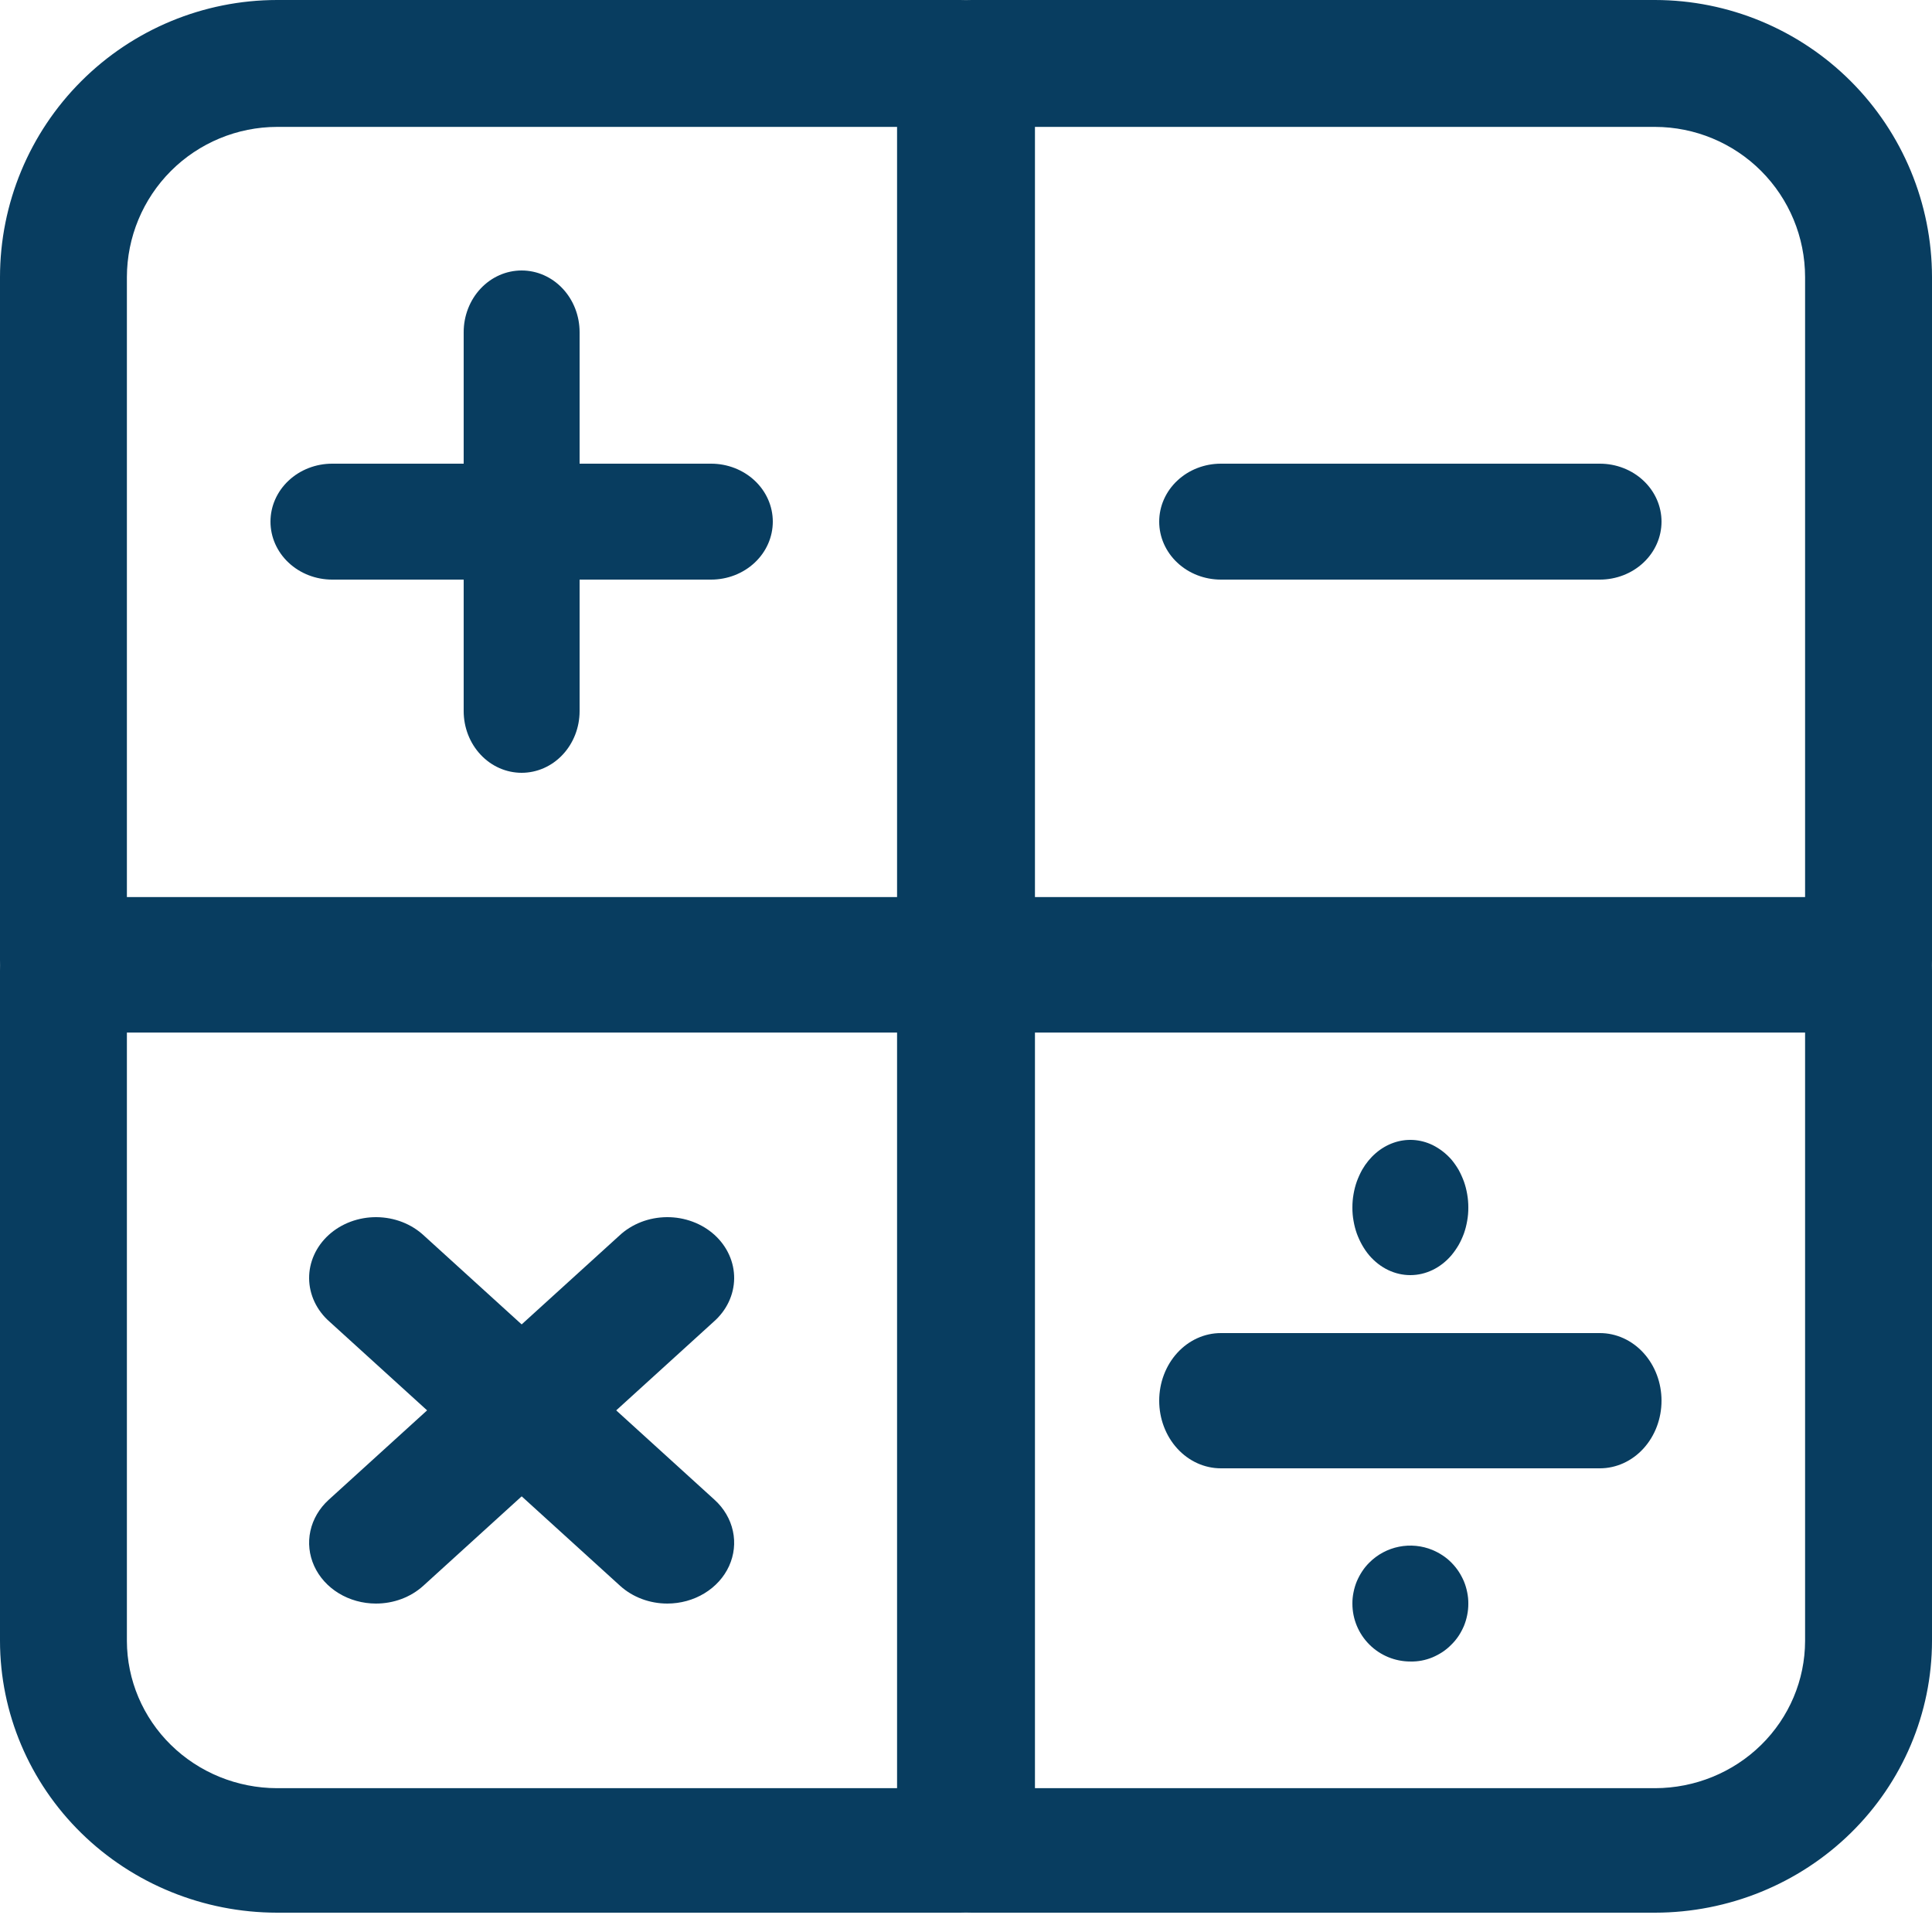 <svg width="100" height="100" viewBox="0 0 100 100" fill="none" xmlns="http://www.w3.org/2000/svg">
<path d="M49.716 53H3.284C2.413 53 1.578 52.654 0.962 52.038C0.346 51.422 0 50.587 0 49.716V14.339C0.003 10.537 1.515 6.892 4.204 4.204C6.892 1.515 10.537 0.003 14.339 0H49.716C50.587 0 51.422 0.346 52.038 0.962C52.654 1.578 53 2.413 53 3.284V49.716C53 50.587 52.654 51.422 52.038 52.038C51.422 52.654 50.587 53 49.716 53ZM6.568 46.432H46.432V6.568H14.339C12.279 6.572 10.305 7.392 8.848 8.848C7.392 10.305 6.572 12.279 6.568 14.339V46.432Z" fill="#083D60"/>
<path d="M36.807 30H17.193C16.346 30 15.534 29.684 14.935 29.121C14.336 28.559 14 27.796 14 27C14 26.204 14.336 25.441 14.935 24.879C15.534 24.316 16.346 24 17.193 24H36.807C37.654 24 38.466 24.316 39.065 24.879C39.664 25.441 40 26.204 40 27C40 27.796 39.664 28.559 39.065 29.121C38.466 29.684 37.654 30 36.807 30Z" fill="#083D60"/>
<path d="M27 40C26.204 40 25.441 39.664 24.879 39.065C24.316 38.466 24 37.654 24 36.807V17.193C24 16.346 24.316 15.534 24.879 14.935C25.441 14.336 26.204 14 27 14C27.796 14 28.559 14.336 29.121 14.935C29.684 15.534 30 16.346 30 17.193V36.807C30 37.654 29.684 38.466 29.121 39.065C28.559 39.664 27.796 40 27 40Z" fill="#083D60"/>
<path d="M96.715 53H50.285C49.413 53 48.578 52.654 47.962 52.038C47.346 51.422 47 50.587 47 49.716V3.284C47 2.413 47.346 1.578 47.962 0.962C48.578 0.346 49.413 0 50.285 0H85.666C89.467 0.005 93.111 1.518 95.798 4.206C98.485 6.894 99.996 10.538 100 14.339V49.716C100 50.587 99.654 51.422 99.038 52.038C98.422 52.654 97.587 53 96.715 53ZM53.569 46.432H93.431V14.339C93.429 12.28 92.611 10.305 91.155 8.848C89.7 7.392 87.725 6.572 85.666 6.568H53.569V46.432Z" fill="#083D60"/>
<path d="M82.808 30H63.192C62.345 30 61.533 29.684 60.935 29.121C60.336 28.559 60 27.796 60 27C60 26.204 60.336 25.441 60.935 24.879C61.533 24.316 62.345 24 63.192 24H82.808C83.655 24 84.467 24.316 85.065 24.879C85.664 25.441 86 26.204 86 27C86 27.796 85.664 28.559 85.065 29.121C84.467 29.684 83.655 30 82.808 30V30Z" fill="#083D60"/>
<path d="M49.716 99H14.339C10.538 98.997 6.894 97.514 4.206 94.878C1.518 92.242 0.005 88.667 0 84.938V50.222C0 49.368 0.346 48.548 0.962 47.944C1.578 47.34 2.413 47 3.284 47H49.716C50.587 47 51.422 47.34 52.038 47.944C52.654 48.548 53 49.368 53 50.222V95.778C53 96.632 52.654 97.452 52.038 98.056C51.422 98.66 50.587 99 49.716 99V99ZM6.568 53.444V84.938C6.574 86.958 7.394 88.894 8.85 90.321C10.307 91.749 12.28 92.552 14.339 92.556H46.432V53.444H6.568Z" fill="#083D60"/>
<path d="M34.54 83C33.627 83 32.752 82.672 32.104 82.088L17.056 68.409C16.726 68.119 16.462 67.772 16.281 67.388C16.1 67.004 16.004 66.591 16 66.173C15.996 65.756 16.084 65.341 16.258 64.955C16.432 64.568 16.689 64.217 17.014 63.921C17.339 63.626 17.725 63.392 18.15 63.234C18.576 63.076 19.031 62.996 19.491 63C19.95 63.004 20.404 63.09 20.827 63.255C21.249 63.42 21.631 63.66 21.95 63.96L36.99 77.633C37.473 78.073 37.802 78.634 37.934 79.244C38.067 79.854 37.998 80.486 37.736 81.06C37.474 81.634 37.03 82.125 36.461 82.47C35.892 82.816 35.224 83 34.54 83V83Z" fill="#083D60"/>
<path d="M19.452 83C18.769 82.999 18.101 82.813 17.534 82.468C16.966 82.122 16.524 81.631 16.263 81.057C16.002 80.483 15.933 79.852 16.066 79.242C16.199 78.633 16.527 78.073 17.009 77.633L32.052 63.96C32.371 63.66 32.753 63.42 33.175 63.255C33.597 63.09 34.051 63.004 34.51 63C34.97 62.996 35.425 63.076 35.85 63.234C36.276 63.392 36.662 63.626 36.987 63.921C37.312 64.217 37.568 64.568 37.742 64.955C37.916 65.341 38.004 65.756 38 66.173C37.996 66.591 37.9 67.004 37.719 67.388C37.538 67.772 37.274 68.119 36.944 68.409L21.901 82.088C21.25 82.675 20.369 83.003 19.452 83V83Z" fill="#083D60"/>
<path d="M85.666 99H50.285C49.413 99 48.578 98.66 47.962 98.056C47.346 97.452 47 96.632 47 95.778V50.222C47 49.368 47.346 48.548 47.962 47.944C48.578 47.34 49.413 47 50.285 47H96.715C97.587 47 98.422 47.34 99.038 47.944C99.654 48.548 100 49.368 100 50.222V84.938C99.995 88.666 98.483 92.24 95.796 94.876C93.109 97.512 89.466 98.995 85.666 99V99ZM53.569 92.556H85.666C87.724 92.552 89.697 91.749 91.153 90.321C92.608 88.893 93.427 86.957 93.431 84.938V53.444H53.569V92.556Z" fill="#083D60"/>
<path d="M82.808 76H63.192C62.345 76 61.533 75.631 60.935 74.975C60.336 74.319 60 73.428 60 72.5C60 71.572 60.336 70.681 60.935 70.025C61.533 69.369 62.345 69 63.192 69H82.808C83.655 69 84.467 69.369 85.065 70.025C85.664 70.681 86 71.572 86 72.5C86 73.428 85.664 74.319 85.065 74.975C84.467 75.631 83.655 76 82.808 76V76Z" fill="#083D60"/>
<path d="M73 66C72.606 66.001 72.215 65.911 71.851 65.737C71.486 65.562 71.155 65.306 70.876 64.982C70.737 64.818 70.613 64.638 70.504 64.445C70.397 64.255 70.305 64.055 70.228 63.846C70.154 63.636 70.098 63.419 70.06 63.197C70.018 62.968 69.998 62.734 70 62.5C69.999 62.266 70.019 62.032 70.06 61.803C70.098 61.581 70.154 61.364 70.228 61.155C70.306 60.944 70.398 60.741 70.504 60.548C70.89 59.878 71.463 59.384 72.128 59.15C72.792 58.916 73.505 58.957 74.146 59.265C74.326 59.354 74.499 59.462 74.662 59.586C74.828 59.712 74.982 59.857 75.124 60.018C75.261 60.182 75.385 60.359 75.496 60.548C75.602 60.741 75.694 60.944 75.772 61.155C75.846 61.364 75.902 61.581 75.94 61.803C75.981 62.032 76.001 62.266 76 62.5C76.002 62.734 75.982 62.968 75.94 63.197C75.902 63.419 75.846 63.636 75.772 63.846C75.695 64.055 75.603 64.255 75.496 64.445C75.383 64.636 75.257 64.816 75.118 64.982C74.556 65.634 73.794 66 73 66V66Z" fill="#083D60"/>
<path d="M73 85.999C72.204 85.999 71.441 85.684 70.879 85.122C70.316 84.561 70 83.799 70 83.005C69.998 82.804 70.019 82.603 70.06 82.407C70.098 82.216 70.154 82.029 70.228 81.85C70.305 81.67 70.397 81.498 70.504 81.335C70.611 81.17 70.736 81.018 70.876 80.88C71.295 80.46 71.83 80.174 72.412 80.058C72.994 79.942 73.597 80.001 74.146 80.227C74.326 80.303 74.499 80.395 74.662 80.502C74.829 80.611 74.984 80.738 75.124 80.88C75.262 81.019 75.387 81.172 75.496 81.335C75.603 81.498 75.695 81.67 75.772 81.85C75.846 82.029 75.902 82.216 75.94 82.407C75.982 82.603 76.002 82.804 76 83.005C76.001 83.207 75.981 83.407 75.94 83.604C75.902 83.795 75.846 83.981 75.772 84.161C75.695 84.341 75.603 84.513 75.496 84.676C75.386 84.84 75.26 84.993 75.118 85.131C74.98 85.273 74.827 85.399 74.662 85.508C74.499 85.615 74.326 85.707 74.146 85.784C73.966 85.858 73.779 85.914 73.588 85.951C73.394 85.988 73.197 86.004 73 85.999V85.999Z" fill="#083D60"/>
</svg>

